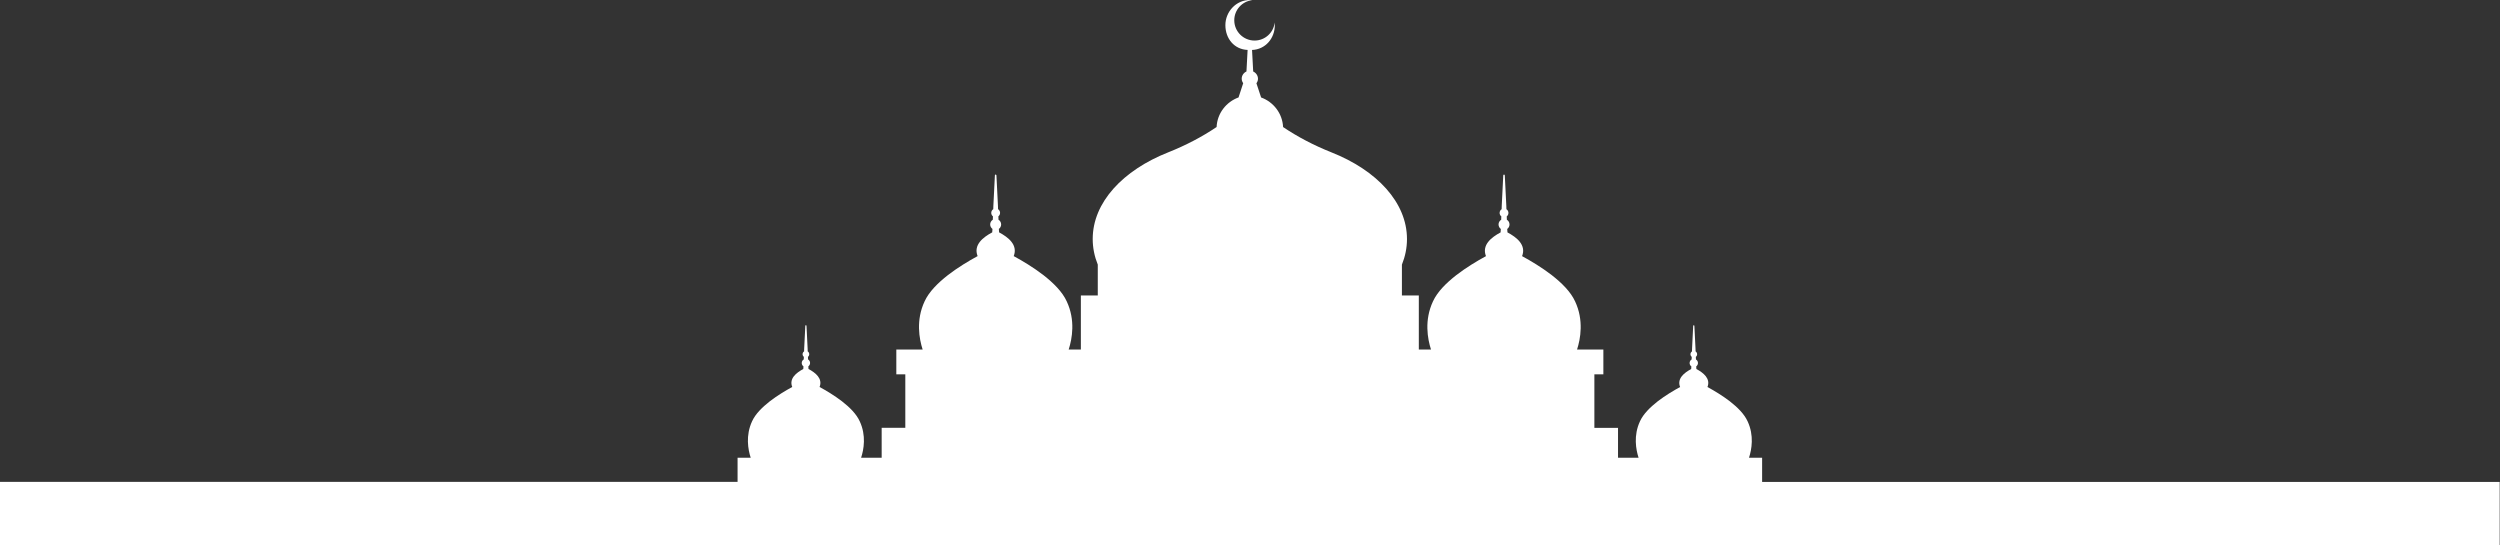 <svg viewBox="0 0 720 157" fill="none" xmlns="http://www.w3.org/2000/svg" preserveAspectRatio="xMidYMax slice">
<rect x="0" y="0" width="720" height="157" fill="#333333" stroke="none"/>
<g clip-path="url(#clip0_133_349)">
<path class="elementor-shape-fill" fill-rule="evenodd" clip-rule="evenodd" d="M0 138.78H212.42V131.82H216.2C215.44 129.48 214.69 125.41 216.61 121.31C217.56 119.22 219.5 117.31 221.7 115.58C223.86 113.92 226.23 112.5 228.16 111.45C227.21 109.01 229.33 107.35 231.35 106.27L231.4 105.52C231.1 105.3 230.9 104.95 230.9 104.54C230.9 104.1 231.13 103.72 231.48 103.51L231.51 102.77C231.29 102.59 231.14 102.32 231.14 102.01C231.14 101.67 231.32 101.37 231.58 101.2L231.6 100.47L231.93 93.82C231.93 93.76 232.06 93.68 232.1 93.63C232.14 93.67 232.27 93.75 232.27 93.82L232.6 100.47L232.62 101.2C232.89 101.37 233.06 101.67 233.06 102.01C233.06 102.32 232.92 102.59 232.69 102.77L232.72 103.51C233.07 103.72 233.3 104.1 233.3 104.54C233.3 104.94 233.1 105.3 232.8 105.52L232.85 106.27C234.86 107.34 236.99 109.01 236.04 111.45C237.97 112.5 240.33 113.92 242.5 115.58C244.7 117.3 246.63 119.21 247.59 121.31C249.52 125.42 248.77 129.48 248 131.82H253.92V123.21H260.73V107.8H258.14V100.66H265.72C264.72 97.56 263.75 92.21 266.28 86.8C267.54 84.03 270.1 81.5 273.01 79.22C275.87 77.02 279 75.14 281.55 73.76C280.29 70.54 283.1 68.34 285.76 66.92L285.83 65.93C285.43 65.64 285.17 65.17 285.17 64.64C285.17 64.06 285.48 63.56 285.93 63.28L285.97 62.31C285.67 62.08 285.48 61.71 285.48 61.31C285.48 60.86 285.71 60.46 286.06 60.24L286.09 59.27L286.53 50.47C286.53 50.38 286.71 50.28 286.75 50.23C286.8 50.29 286.97 50.39 286.97 50.47L287.41 59.27L287.44 60.24C287.79 60.47 288.02 60.86 288.02 61.31C288.02 61.72 287.83 62.08 287.53 62.31L287.57 63.28C288.03 63.56 288.33 64.06 288.33 64.64C288.33 65.17 288.07 65.64 287.67 65.93L287.74 66.92C290.4 68.34 293.21 70.54 291.95 73.76C294.5 75.14 297.63 77.02 300.49 79.22C303.4 81.5 305.96 84.03 307.22 86.8C309.76 92.2 308.78 97.56 307.78 100.66H311.29V85.09H316.16V76.21C315.21 73.86 314.7 71.38 314.7 68.83C314.7 58.27 323.41 49.03 336.45 43.87C341.58 41.83 346.25 39.37 350.38 36.58C350.56 32.64 353.15 29.35 356.7 28.06L358.04 23.96C357.79 23.59 357.61 23.17 357.61 22.68C357.61 21.74 358.18 20.95 358.98 20.58L359.31 14.38C355.47 14.23 352.91 11.12 352.91 7.25C352.91 3.38 355.98 0 359.95 0C360.19 0 360.43 0.01 360.67 0.04C357.75 0.36 355.47 2.84 355.47 5.84C355.47 9.06 358.08 11.68 361.31 11.68C364.32 11.68 366.79 9.41 367.11 6.48C367.13 6.72 367.15 6.95 367.15 7.2C367.15 11.08 364.43 14.24 360.59 14.39L360.92 20.59C361.72 20.96 362.3 21.75 362.3 22.69C362.3 23.17 362.12 23.6 361.85 23.98L363.2 28.07C366.76 29.36 369.34 32.65 369.53 36.59C373.67 39.38 378.33 41.84 383.46 43.88C396.5 49.04 405.21 58.28 405.21 68.84C405.21 71.39 404.7 73.86 403.75 76.22V85.1H408.62V100.67H412.13C411.13 97.57 410.16 92.22 412.69 86.81C413.95 84.04 416.51 81.51 419.42 79.23C422.28 77.03 425.41 75.15 427.96 73.77C426.7 70.55 429.51 68.35 432.17 66.93L432.24 65.94C431.84 65.65 431.58 65.18 431.58 64.65C431.58 64.07 431.88 63.57 432.34 63.29L432.38 62.32C432.08 62.09 431.89 61.72 431.89 61.32C431.89 60.87 432.12 60.47 432.47 60.25L432.5 59.28L432.94 50.48C432.94 50.39 433.12 50.29 433.16 50.24C433.21 50.3 433.38 50.4 433.38 50.48L433.82 59.28L433.85 60.25C434.2 60.48 434.43 60.87 434.43 61.32C434.43 61.73 434.24 62.09 433.94 62.32L433.98 63.29C434.44 63.57 434.74 64.07 434.74 64.65C434.74 65.18 434.48 65.65 434.08 65.94L434.15 66.93C436.81 68.35 439.62 70.55 438.36 73.77C440.91 75.15 444.04 77.03 446.9 79.23C449.81 81.51 452.37 84.04 453.63 86.81C456.17 92.21 455.19 97.57 454.19 100.67H461.77V107.81H459.18V123.22H465.99V131.83H471.91C471.15 129.49 470.4 125.42 472.32 121.32C473.27 119.23 475.21 117.32 477.41 115.59C479.57 113.93 481.94 112.51 483.87 111.46C482.92 109.02 485.04 107.36 487.06 106.28L487.11 105.53C486.81 105.31 486.61 104.96 486.61 104.55C486.61 104.11 486.84 103.73 487.19 103.52L487.22 102.78C487 102.6 486.85 102.33 486.85 102.02C486.85 101.68 487.03 101.38 487.29 101.21L487.31 100.48L487.64 93.83C487.64 93.77 487.77 93.69 487.81 93.64C487.85 93.68 487.98 93.76 487.98 93.83L488.31 100.48L488.33 101.21C488.6 101.38 488.77 101.68 488.77 102.02C488.77 102.33 488.63 102.6 488.4 102.78L488.43 103.52C488.78 103.73 489.01 104.11 489.01 104.55C489.01 104.95 488.81 105.31 488.51 105.53L488.56 106.28C490.57 107.35 492.7 109.02 491.75 111.46C493.68 112.51 496.05 113.93 498.21 115.59C500.41 117.31 502.34 119.22 503.3 121.32C505.23 125.43 504.48 129.49 503.71 131.83H507.49V138.79H719.91V156.97H0V138.79V138.78Z" fill="white"/>
</g>
<defs>
<clipPath id="clip0_133_349">
<rect width="720" height="156.96" fill="white"/>
</clipPath>
</defs>
</svg>
